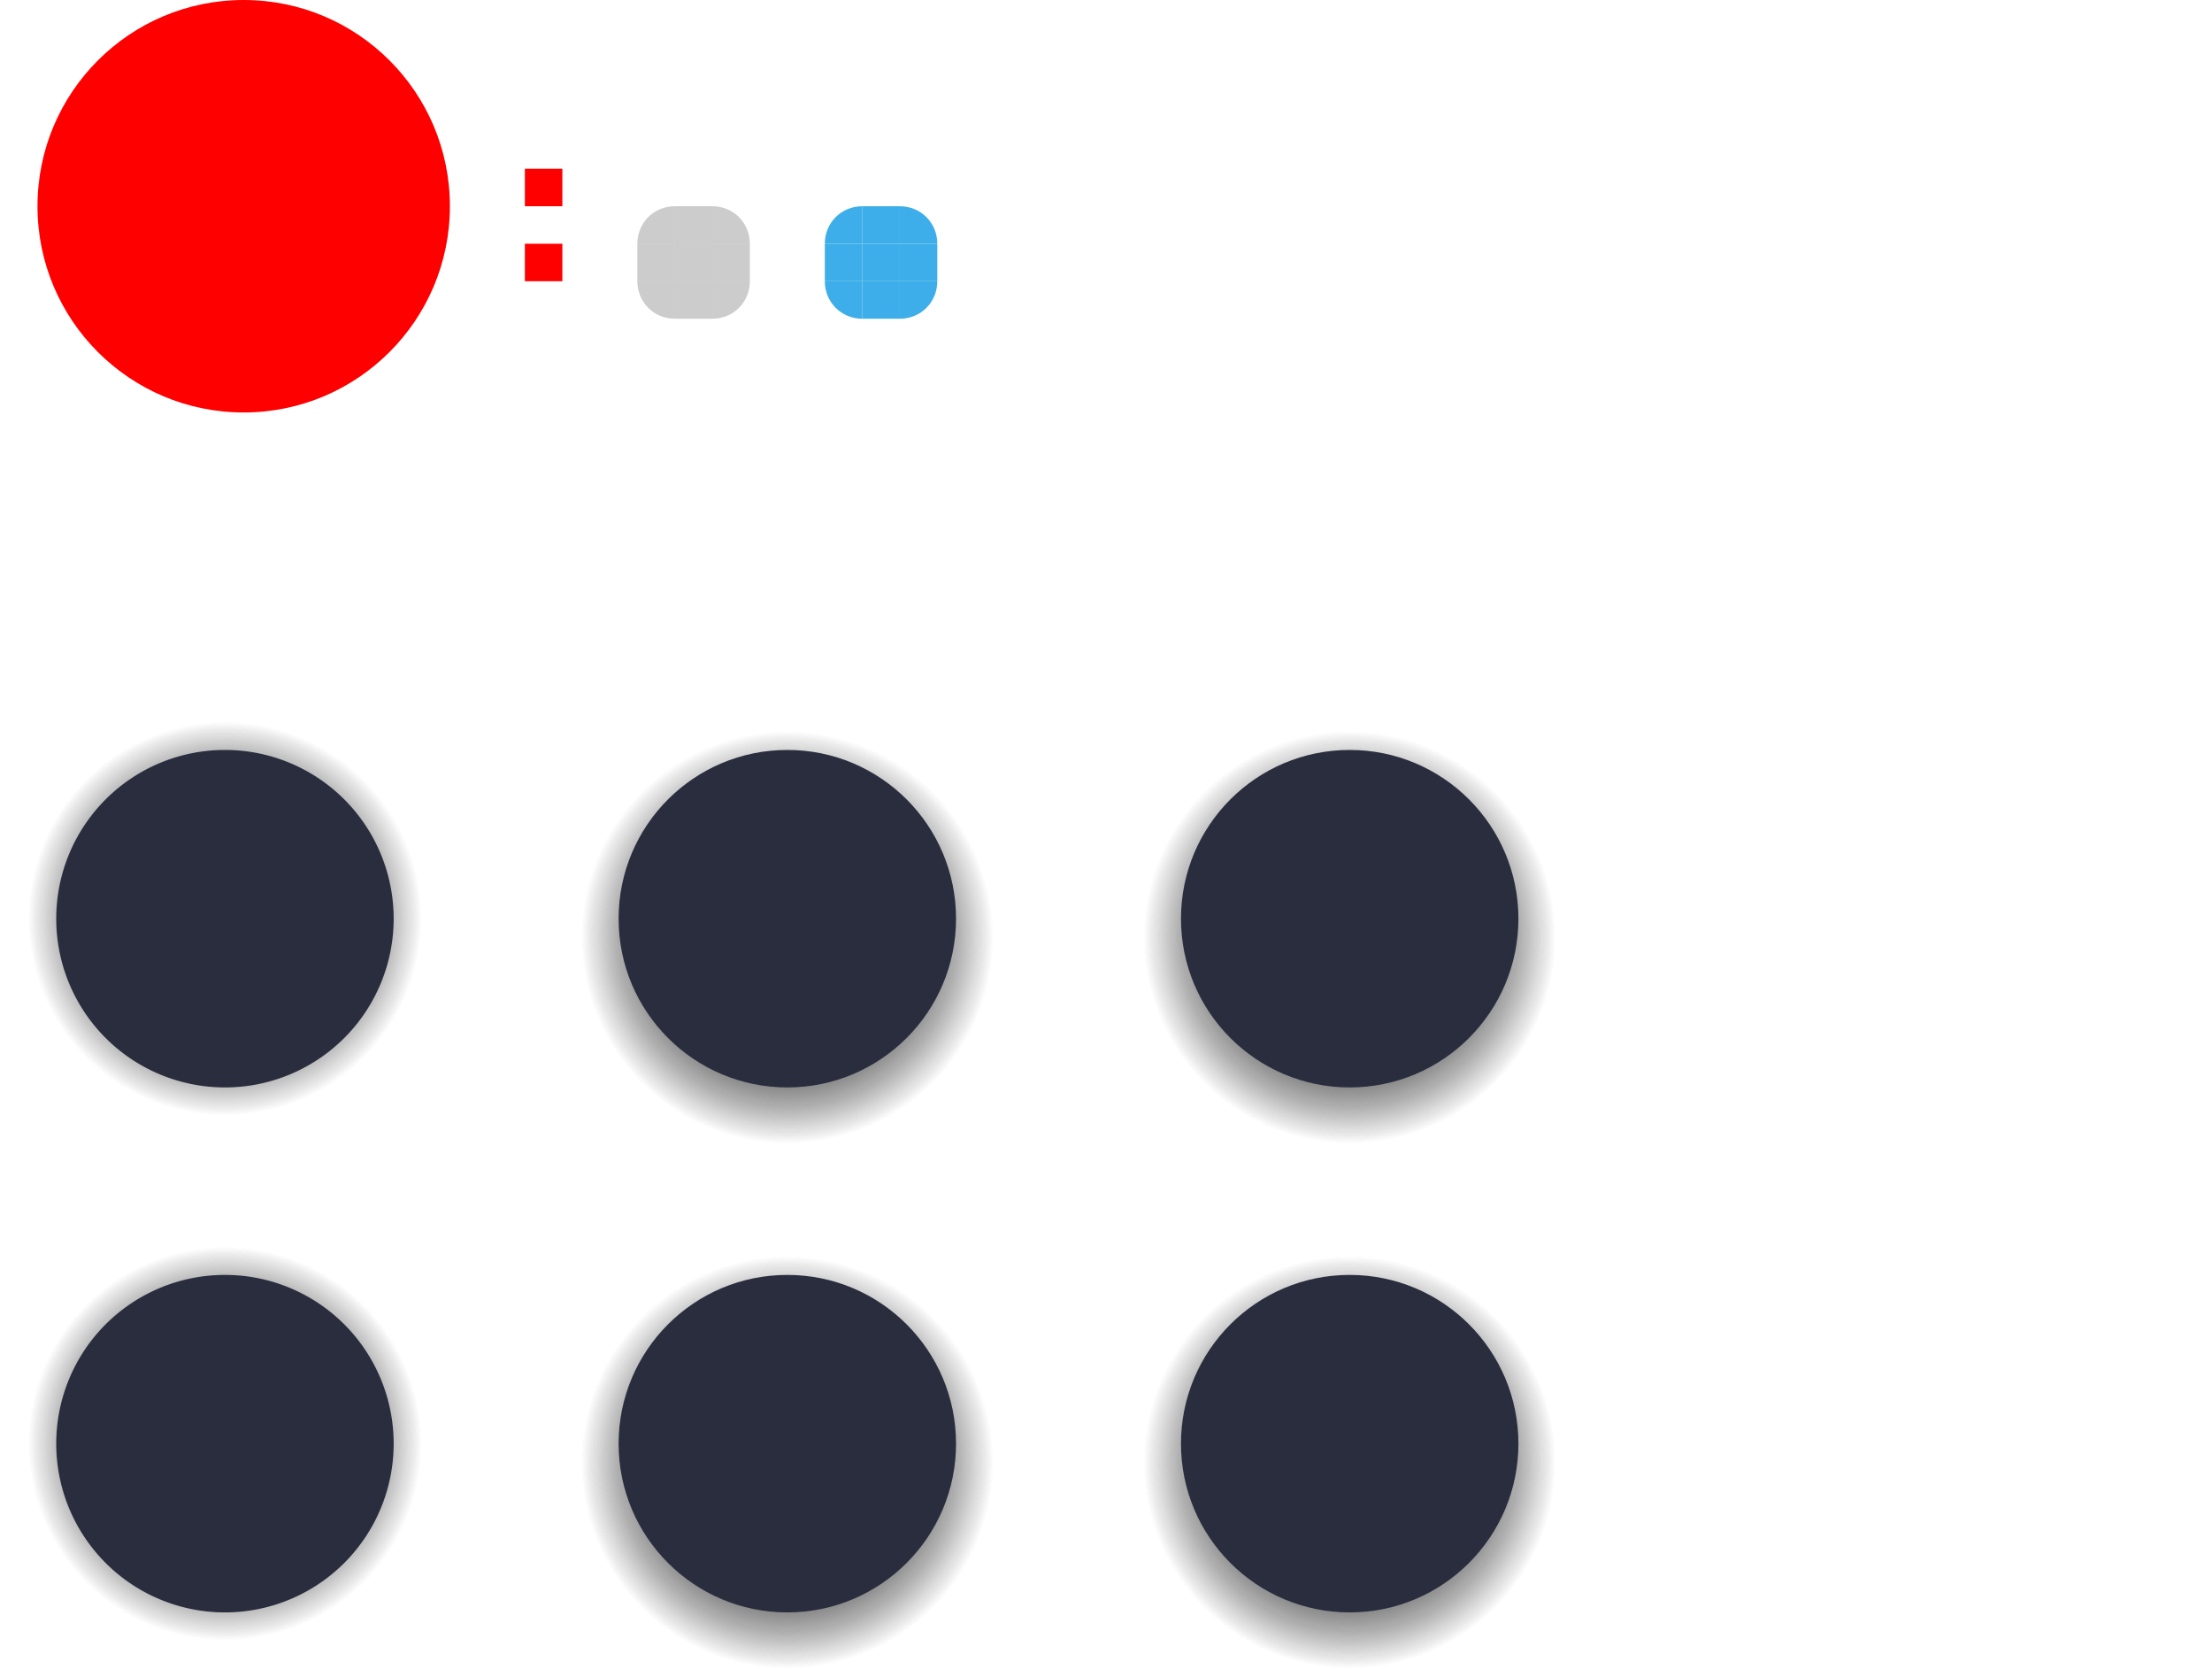 <?xml version="1.0" encoding="UTF-8" standalone="no"?>
<svg
   xmlns:dc="http://purl.org/dc/elements/1.1/"
   xmlns:cc="http://creativecommons.org/ns#"
   xmlns:rdf="http://www.w3.org/1999/02/22-rdf-syntax-ns#"
   xmlns:svg="http://www.w3.org/2000/svg"
   xmlns="http://www.w3.org/2000/svg"
   xmlns:xlink="http://www.w3.org/1999/xlink"
   xmlns:sodipodi="http://sodipodi.sourceforge.net/DTD/sodipodi-0.dtd"
   xmlns:inkscape="http://www.inkscape.org/namespaces/inkscape"
   width="118"
   height="89"
   version="1"
   id="svg93"
   sodipodi:docname="slider.svg"
   inkscape:version="1.0.2 (e86c870879, 2021-01-15)">
  <sodipodi:namedview
     pagecolor="#ffffff"
     bordercolor="#666666"
     borderopacity="1"
     objecttolerance="10"
     gridtolerance="10"
     guidetolerance="10"
     inkscape:pageopacity="0"
     inkscape:pageshadow="2"
     inkscape:window-width="948"
     inkscape:window-height="1027"
     id="namedview95"
     showgrid="false"
     inkscape:zoom="8.0337079"
     inkscape:cx="73.534222"
     inkscape:cy="44.5"
     inkscape:window-x="8"
     inkscape:window-y="44"
     inkscape:window-maximized="0"
     inkscape:current-layer="svg93" />
  <defs
     id="rounded">
    <style
       type="text/css"
       id="current-color-scheme">
        .ColorScheme-Text {
        color:#eff0f1;
        }
        .ColorScheme-NegativeText {
        color:#da4453;
        }
        .ColorScheme-Highlight {
        color:#3daee9;
        }
        .ColorScheme-Background {
        color:#31363b;
      }
      .ColorScheme-ButtonBackground {
        color:#444c53;
      }
    </style>
    <linearGradient
       id="linearGradient875">
      <stop
         style="stop-color:#080808;stop-opacity:1"
         offset="0"
         id="stop3" />
      <stop
         style="stop-color:#080808;stop-opacity:0"
         offset="1"
         id="stop5" />
    </linearGradient>
    <radialGradient
       id="radialGradient877"
       cx="16"
       cy="39.833"
       r="9.167"
       fx="16"
       fy="39.833"
       gradientUnits="userSpaceOnUse"
       xlink:href="#linearGradient875"
       gradientTransform="matrix(1.2,0,0,1.2,22.8,30.2)" />
    <radialGradient
       id="radialGradient893"
       cx="16"
       cy="39"
       r="8.75"
       fx="16"
       fy="39"
       gradientUnits="userSpaceOnUse"
       xlink:href="#linearGradient875"
       gradientTransform="matrix(1.2,0,0,1.2,-7.2,30.2)" />
    <radialGradient
       id="radialGradient922"
       cx="16"
       cy="39.833"
       r="9.167"
       fx="16"
       fy="39.833"
       gradientUnits="userSpaceOnUse"
       xlink:href="#linearGradient875"
       gradientTransform="matrix(1.2,0,0,1.2,52.8,30.2)" />
    <radialGradient
       id="radialGradient948"
       cx="16"
       cy="39"
       r="8.75"
       fx="16"
       fy="39"
       gradientUnits="userSpaceOnUse"
       xlink:href="#linearGradient875"
       gradientTransform="matrix(1.2,0,0,1.2,-7.2,2.2)" />
    <radialGradient
       id="radialGradient950"
       cx="16"
       cy="39.833"
       r="9.167"
       fx="16"
       fy="39.833"
       gradientUnits="userSpaceOnUse"
       xlink:href="#linearGradient875"
       gradientTransform="matrix(1.2,0,0,1.2,22.8,2.2)" />
    <radialGradient
       id="radialGradient952"
       cx="16"
       cy="39.833"
       r="9.167"
       fx="16"
       fy="39.833"
       gradientUnits="userSpaceOnUse"
       xlink:href="#linearGradient875"
       gradientTransform="matrix(1.2,0,0,1.2,52.8,2.2)" />
    <radialGradient
       inkscape:collect="always"
       xlink:href="#linearGradient875"
       id="radialGradient923"
       gradientUnits="userSpaceOnUse"
       cx="16"
       cy="39"
       fx="16"
       fy="39"
       r="8.75"
       gradientTransform="matrix(1.2,0,0,1.2,-7.2,2.2)" />
    <radialGradient
       inkscape:collect="always"
       xlink:href="#linearGradient875"
       id="radialGradient947"
       gradientUnits="userSpaceOnUse"
       cx="16"
       cy="39.833"
       fx="16"
       fy="39.833"
       r="9.167"
       gradientTransform="matrix(1.2,0,0,1.2,22.8,2.2)" />
    <radialGradient
       inkscape:collect="always"
       xlink:href="#linearGradient875"
       id="radialGradient953"
       gradientUnits="userSpaceOnUse"
       cx="16"
       cy="39.833"
       fx="16"
       fy="39.833"
       r="9.167"
       gradientTransform="matrix(1.2,0,0,1.2,52.8,2.2)" />
    <radialGradient
       inkscape:collect="always"
       xlink:href="#linearGradient875"
       id="radialGradient959"
       gradientUnits="userSpaceOnUse"
       cx="16"
       cy="39.833"
       fx="16"
       fy="39.833"
       r="9.167"
       gradientTransform="matrix(1.2,0,0,1.2,52.8,30.2)" />
    <radialGradient
       inkscape:collect="always"
       xlink:href="#linearGradient875"
       id="radialGradient965"
       gradientUnits="userSpaceOnUse"
       cx="16"
       cy="39.833"
       fx="16"
       fy="39.833"
       r="9.167"
       gradientTransform="matrix(1.2,0,0,1.2,22.8,30.2)" />
    <radialGradient
       inkscape:collect="always"
       xlink:href="#linearGradient875"
       id="radialGradient971"
       gradientUnits="userSpaceOnUse"
       cx="16"
       cy="39"
       fx="16"
       fy="39"
       r="8.75"
       gradientTransform="matrix(1.2,0,0,1.2,-7.2,30.2)" />
  </defs>
  <path
     id="groove-top"
     style="opacity:0.2"
     d="m 36,11 v 2 h 2 v -2 z" />
  <path
     id="groove-topleft"
     style="opacity:0.2"
     d="m 36,11 c -1.121,0 -2,0.879 -2,2 h 2 z" />
  <rect
     id="hint-tile-center"
     style="opacity:1;fill:#ff0000"
     width="2"
     height="2"
     x="28"
     y="13"
     rx="0"
     ry="2" />
  <path
     id="groove-topright"
     style="opacity:0.2"
     d="m 40,13 c 0,-1.121 -0.879,-2 -2,-2 v 2 z" />
  <path
     id="groove-bottom"
     style="opacity:0.2"
     d="m 36,17 v -2 h 2 v 2 z" />
  <path
     id="groove-bottomleft"
     style="opacity:0.2"
     d="m 36,17 c -1.121,0 -2,-0.879 -2,-2 h 2 z" />
  <path
     id="groove-bottomright"
     style="opacity:0.2"
     d="m 40,15 c 0,1.121 -0.879,2 -2,2 v -2 z" />
  <path
     id="groove-center"
     style="opacity:0.2"
     d="m 36,13 v 2 h 2 v -2 z" />
  <path
     id="groove-left"
     style="opacity:0.2"
     d="m 34,13 v 2 h 2 v -2 z" />
  <path
     id="groove-right"
     style="opacity:0.2"
     d="m 38,13 v 2 h 2 v -2 z" />
  <path
     id="groove-highlight-top"
     style="opacity:1;fill:currentColor"
     class="ColorScheme-Highlight"
     d="M 46,11 V 13 h 2 v -2 z" />
  <path
     id="groove-highlight-topleft"
     style="opacity:1;fill:currentColor"
     class="ColorScheme-Highlight"
     d="m 46,11 c -1.121,0 -2,0.879 -2,2 h 2 z" />
  <path
     id="groove-highlight-topright"
     style="opacity:1;fill:currentColor"
     class="ColorScheme-Highlight"
     d="m 50,13 c 0,-1.121 -0.879,-2 -2,-2 V 13 Z" />
  <path
     id="groove-highlight-bottom"
     style="opacity:1;fill:currentColor"
     class="ColorScheme-Highlight"
     d="m 46,17 v -2 h 2 v 2 z" />
  <path
     id="groove-highlight-bottomleft"
     style="opacity:1;fill:currentColor"
     class="ColorScheme-Highlight"
     d="m 46,17 c -1.121,0 -2,-0.879 -2,-2 h 2 z" />
  <path
     id="groove-highlight-bottomright"
     style="opacity:1;fill:currentColor"
     class="ColorScheme-Highlight"
     d="m 50,15 c 0,1.121 -0.879,2 -2,2 v -2 z" />
  <path
     id="groove-highlight-center"
     style="opacity:1;fill:currentColor"
     class="ColorScheme-Highlight"
     d="m 46,13 v 2 h 2 v -2 z" />
  <path
     id="groove-highlight-left"
     style="opacity:1;fill:currentColor"
     class="ColorScheme-Highlight"
     d="m 44,13 v 2 h 2 v -2 z" />
  <path
     id="groove-highlight-right"
     style="opacity:1;fill:currentColor"
     class="ColorScheme-Highlight"
     d="m 48,13 v 2 h 2 v -2 z" />
  <rect
     id="rect3785-4"
     style="opacity:0.001"
     width="24"
     height="24"
     x="0"
     y="65" />
  <path
     id="path3921-2"
     style="fill:url(#radialGradient971);stroke-width:1.2"
     d="m 22.5,77 a 10.5,10.5 0 0 1 -10.5,10.5 A 10.5,10.5 0 0 1 1.5,77 10.5,10.5 0 0 1 12,66.5 a 10.5,10.5 0 0 1 10.5,10.5 z" />
  <path
     style="fill:url(#radialGradient893);stroke-width:1.2"
     d="m 22.5,77 a 10.5,10.5 0 0 1 -10.5,10.5 A 10.5,10.5 0 0 1 1.5,77 10.5,10.5 0 0 1 12,66.5 a 10.5,10.5 0 0 1 10.5,10.5 z"
     id="path36" />
  <path
     id="path3923-4"
     style="fill:#292d3e;stroke-width:2.25;fill-opacity:1"
     class="ColorScheme-ButtonBackground"
     d="m 21,77 a 9,9 0 0 1 -9,9 9,9 0 0 1 -9,-9 9,9 0 0 1 9,-9 9,9 0 0 1 9,9 z" />
  <g
     id="horizontal-slider-shadow"
     style="opacity:0.001"
     transform="translate(-5,-33)">
    <rect
       style="opacity:0.001"
       width="24"
       height="24"
       x="96"
       y="98"
       id="rect40" />
  </g>
  <g
     id="vertical-slider-shadow"
     style="opacity:0.001"
     transform="translate(-2,-69)">
    <rect
       style="opacity:0.001"
       width="24"
       height="24"
       x="96"
       y="98"
       id="rect43" />
  </g>
  <rect
     style="opacity:0.001"
     width="24"
     height="24"
     x="30"
     y="65"
     id="rect46" />
  <path
     style="fill:url(#radialGradient965);stroke-width:1.2"
     d="m 42,67 c -6.075,2.21e-4 -11,4.925 -11,11 2.21e-4,6.075 4.925,11 11,11 6.075,-2.21e-4 11,-4.925 11,-11 C 53,71.925 48.075,67 42,67 Z"
     id="path48" />
  <path
     style="fill:url(#radialGradient877);stroke-width:1.2"
     d="m 42,67 c -6.075,2.21e-4 -11,4.925 -11,11 2.21e-4,6.075 4.925,11 11,11 6.075,-2.21e-4 11,-4.925 11,-11 C 53,71.925 48.075,67 42,67 Z"
     id="path50" />
  <circle
     style="fill:#292d3e;stroke-width:2.25;fill-opacity:1"
     class="ColorScheme-ButtonBackground"
     cx="42"
     cy="77"
     r="9"
     id="circle52" />
  <circle
     id="hint-handle-size"
     style="opacity:1;fill:#ff0000"
     cx="13"
     cy="11"
     r="11" />
  <rect
     style="opacity:0.001"
     width="24"
     height="24"
     x="60"
     y="65"
     id="rect56" />
  <path
     style="fill:url(#radialGradient959);stroke-width:1.2"
     d="m 72,67 c -6.075,2.21e-4 -11,4.925 -11,11 2.21e-4,6.075 4.925,11 11,11 6.075,-2.21e-4 11,-4.925 11,-11 C 83,71.925 78.075,67 72,67 Z"
     id="path58" />
  <path
     style="fill:url(#radialGradient922);stroke-width:1.2"
     d="m 72,67 c -6.075,2.21e-4 -11,4.925 -11,11 2.21e-4,6.075 4.925,11 11,11 6.075,-2.21e-4 11,-4.925 11,-11 C 83,71.925 78.075,67 72,67 Z"
     id="path60" />
  <circle
     style="fill:#292d3e;stroke-width:2.25;fill-opacity:1"
     class="ColorScheme-ButtonBackground"
     cx="72"
     cy="77"
     r="9"
     id="circle62" />
  <path
     style="fill:url(#radialGradient923);stroke-width:1.2"
     d="m 22.5,49 a 10.5,10.5 0 0 1 -10.5,10.5 A 10.5,10.5 0 0 1 1.5,49 10.5,10.5 0 0 1 12,38.5 a 10.5,10.5 0 0 1 10.5,10.5 z"
     id="path67" />
  <rect
     style="opacity:0.001"
     width="24"
     height="24"
     x="0"
     y="37"
     id="rect65" />
  <path
     style="fill:url(#radialGradient948);stroke-width:1.2"
     d="m 22.5,49 a 10.5,10.5 0 0 1 -10.5,10.5 A 10.5,10.5 0 0 1 1.5,49 10.5,10.5 0 0 1 12,38.5 a 10.5,10.5 0 0 1 10.5,10.5 z"
     id="path69" />
  <path
     style="fill:#292d3e;fill-opacity:1;stroke-width:2.25"
     class="ColorScheme-ButtonBackground"
     d="m 21,49 a 9,9 0 0 1 -9,9 9,9 0 0 1 -9,-9 9,9 0 0 1 9,-9 9,9 0 0 1 9,9 z"
     id="path71" />
  <rect
     style="opacity:0.001"
     width="24"
     height="24"
     x="30"
     y="37"
     id="rect74" />
  <path
     style="fill:url(#radialGradient947);stroke-width:1.2"
     d="m 42,39 c -6.075,2.21e-4 -11,4.925 -11,11 2.21e-4,6.075 4.925,11 11,11 6.075,-2.21e-4 11,-4.925 11,-11 C 53,43.925 48.075,39 42,39 Z"
     id="path76" />
  <path
     style="fill:url(#radialGradient950);stroke-width:1.2"
     d="m 42,39 c -6.075,2.21e-4 -11,4.925 -11,11 2.21e-4,6.075 4.925,11 11,11 6.075,-2.21e-4 11,-4.925 11,-11 C 53,43.925 48.075,39 42,39 Z"
     id="path78" />
  <circle
     style="fill:#292d3e;stroke-width:2.25;fill-opacity:1"
     class="ColorScheme-ButtonBackground"
     cx="42"
     cy="49"
     r="9"
     id="circle80" />
  <rect
     style="opacity:0.001"
     width="24"
     height="24"
     x="60"
     y="37"
     id="rect83" />
  <path
     style="fill:url(#radialGradient953);stroke-width:1.2"
     d="m 72,39 c -6.075,2.21e-4 -11,4.925 -11,11 2.21e-4,6.075 4.925,11 11,11 6.075,-2.21e-4 11,-4.925 11,-11 C 83,43.925 78.075,39 72,39 Z"
     id="path85" />
  <path
     style="fill:url(#radialGradient952);stroke-width:1.2"
     d="m 72,39 c -6.075,2.21e-4 -11,4.925 -11,11 2.21e-4,6.075 4.925,11 11,11 6.075,-2.21e-4 11,-4.925 11,-11 C 83,43.925 78.075,39 72,39 Z"
     id="path87" />
  <circle
     style="fill:#292d3e;stroke-width:2.25;fill-opacity:1"
     class="ColorScheme-ButtonBackground"
     cx="72"
     cy="49"
     r="9"
     id="circle89" />
  <rect
     id="hint-stretch-borders"
     style="opacity:1;fill:#ff0000"
     width="2"
     height="2"
     x="28"
     y="9" />
</svg>
